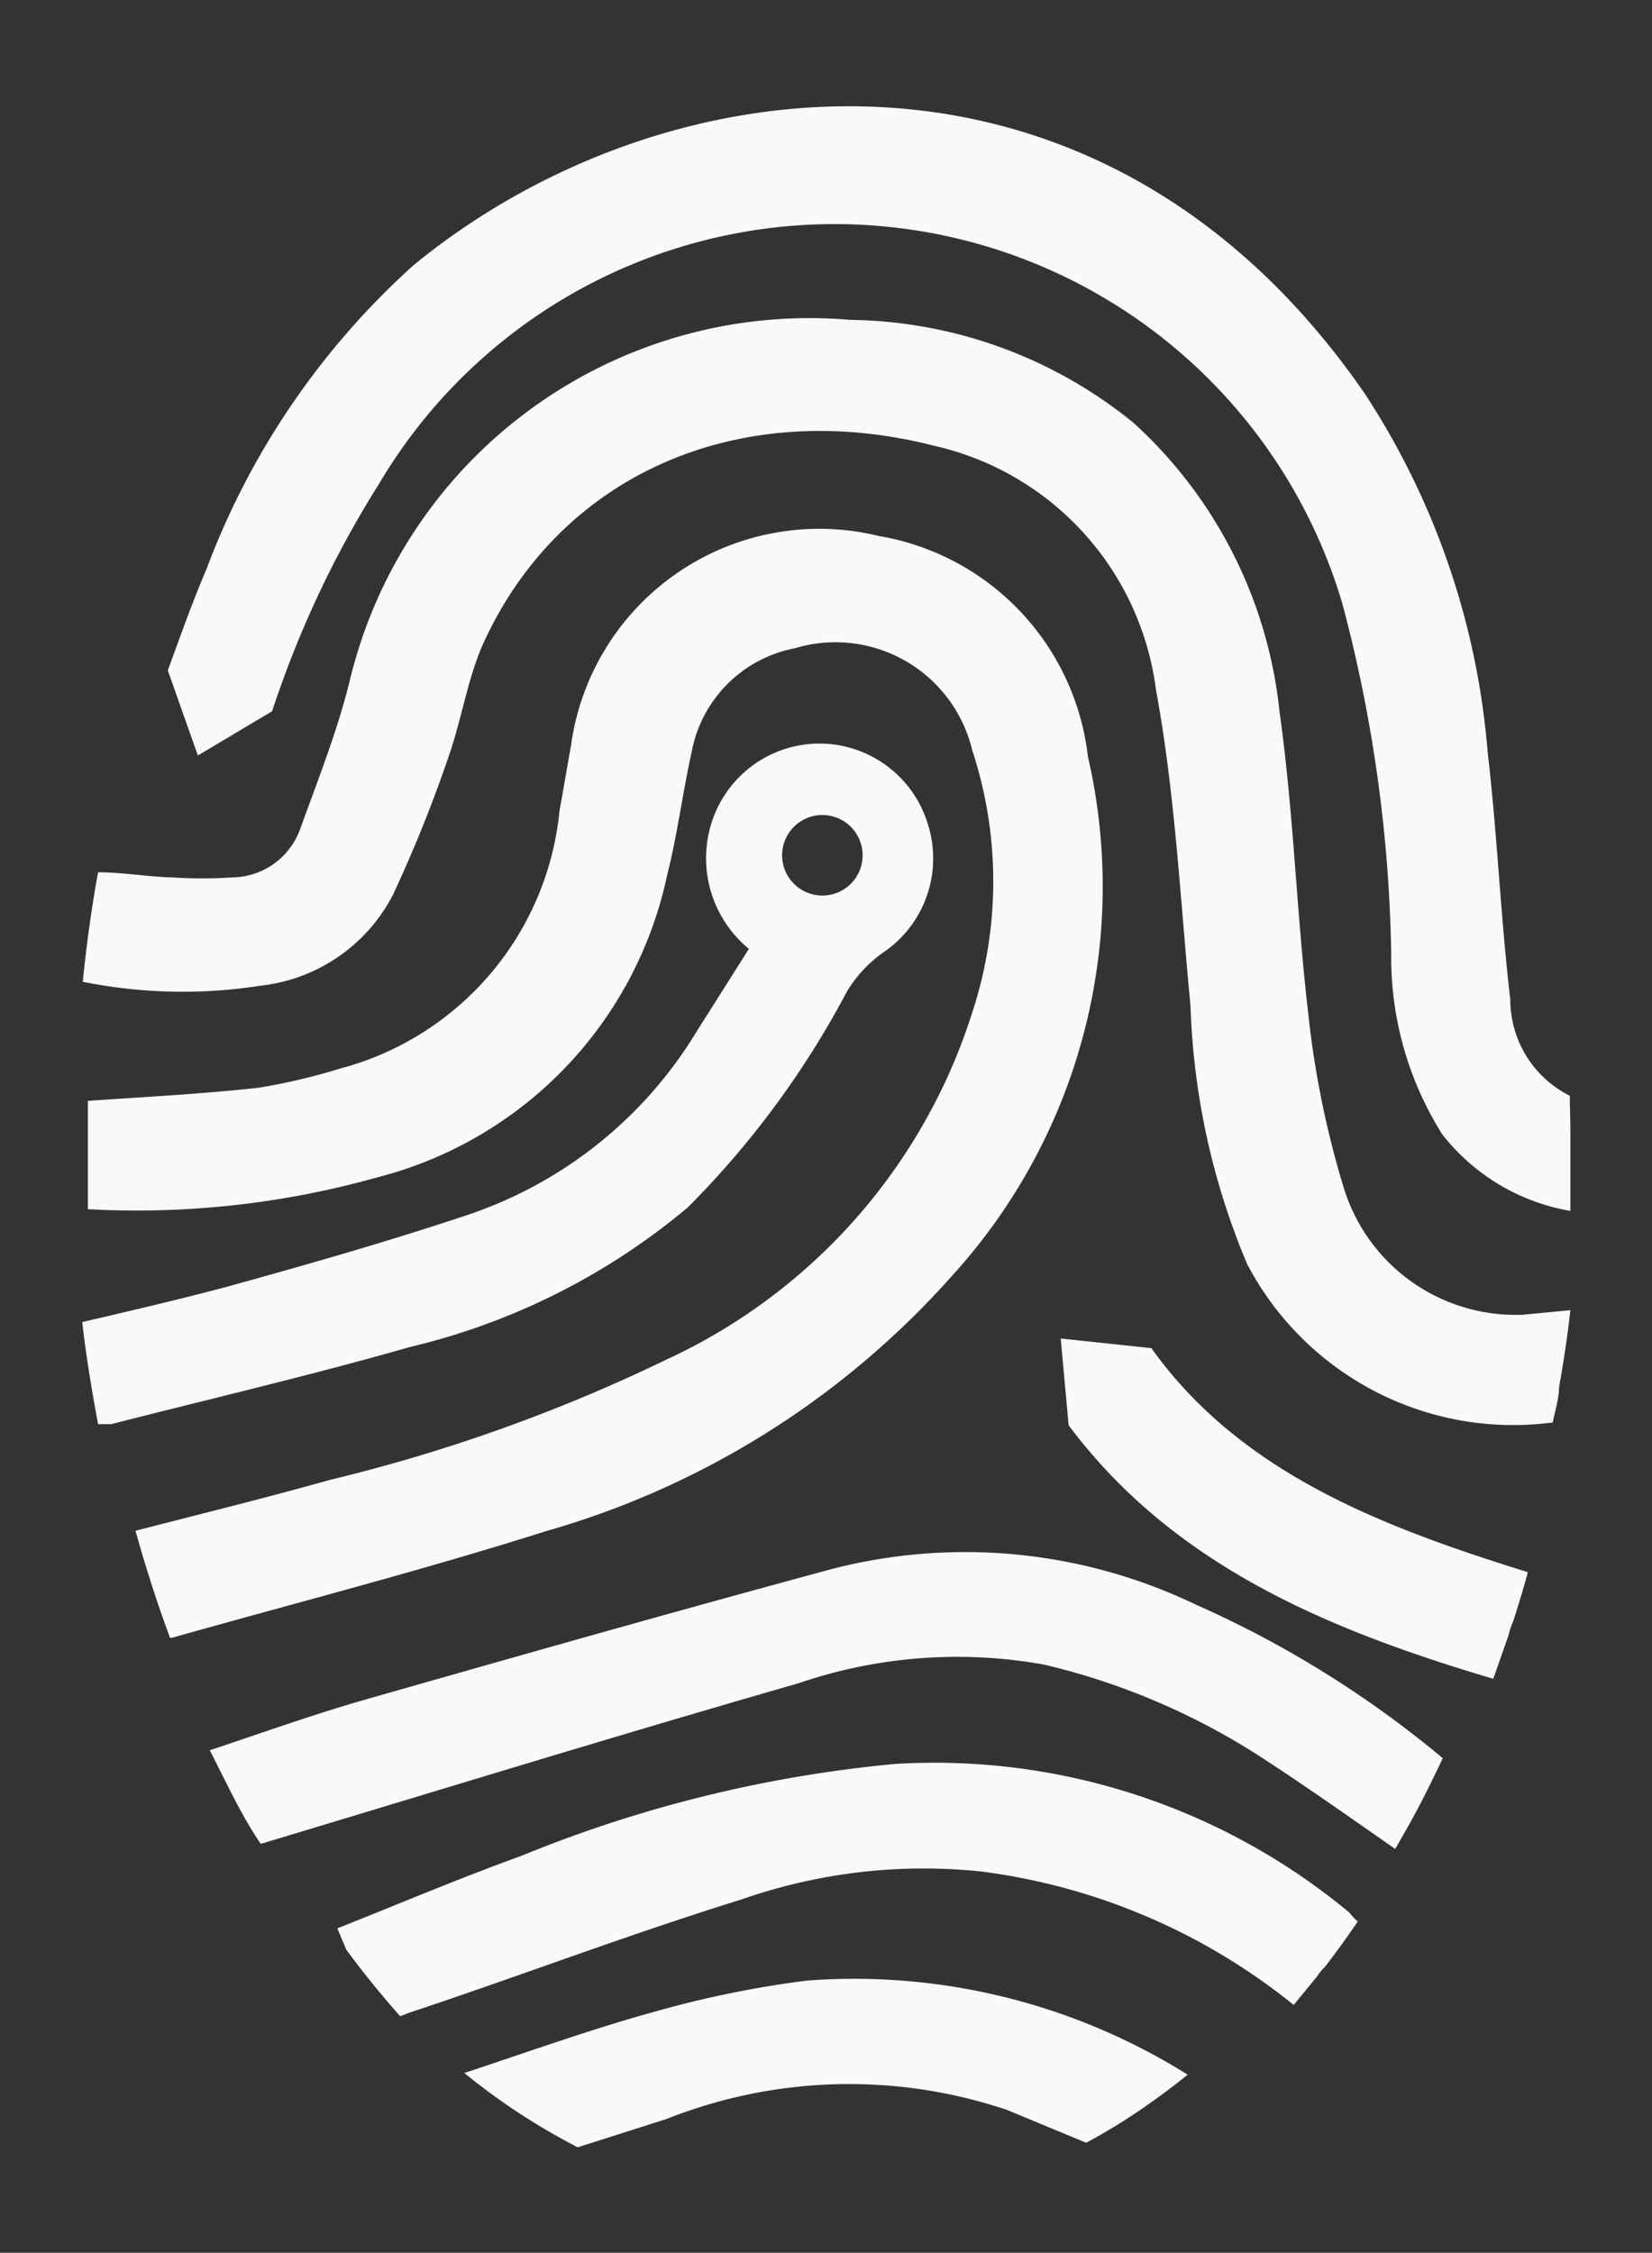 <svg id="圖層_1" data-name="圖層 1" xmlns="http://www.w3.org/2000/svg" viewBox="0 0 29.14 39.72"><rect x="0" y="0" width="29.14" height="39.72" fill="#333333" stroke="none"/><defs><style>.cls-1{fill:#f9f9fb;}</style></defs><title>工作區域 1</title><g id="Logo"><path id="Shape" class="cls-1" d="M16.77,22.52A15.13,15.13,0,0,1,9.62,27c-2.18.69-4.4,1.26-6.6,1.88H3q-.34-.92-.61-1.89c1.16-.3,2.3-.58,3.44-.9a29.47,29.47,0,0,0,5.95-2.13,10.09,10.09,0,0,0,5.37-6.11,7.39,7.39,0,0,0,0-4.62,2.48,2.48,0,0,0-3.13-1.8,2.29,2.29,0,0,0-1.82,1.83c-.16.72-.25,1.45-.43,2.16a7,7,0,0,1-5.12,5.34,15.7,15.7,0,0,1-5.1.56c0-.4,0-.8,0-1.2,0-.24,0-.47,0-.71,1-.07,2-.12,3-.23A10.59,10.59,0,0,0,6,18.84a5.23,5.23,0,0,0,3.87-4.55c.07-.38.13-.75.2-1.13A4.42,4.42,0,0,1,15.5,9.45a4.46,4.46,0,0,1,3.69,3.89A10.19,10.19,0,0,1,16.77,22.52Z"/><path id="Shape-2" data-name="Shape" class="cls-1" d="M27.7,23.1c-.05.46-.12.91-.2,1.36,0,.2-.07.41-.11.62A5.3,5.3,0,0,1,22,22.29,12.73,12.73,0,0,1,21,17.74c-.18-1.86-.27-3.74-.61-5.58a5.07,5.07,0,0,0-3.91-4.3c-3.4-.87-6.55.47-7.93,3.43-.29.62-.39,1.32-.62,2a24.16,24.16,0,0,1-1,2.49,3,3,0,0,1-2.34,1.6,8.9,8.9,0,0,1-3.13-.07q.1-1,.27-1.93c.44,0,.88.08,1.31.09a8.12,8.12,0,0,0,1.06,0,1.29,1.29,0,0,0,1.19-.84c.31-.86.65-1.71.87-2.59A8.34,8.34,0,0,1,15,5.64a8.06,8.06,0,0,1,5,1.82,8,8,0,0,1,2.57,5.09c.25,1.77.3,3.57.51,5.35a16.45,16.45,0,0,0,.61,3,3.17,3.17,0,0,0,3.18,2.28Z"/><path id="Shape-3" data-name="Shape" class="cls-1" d="M27.7,19.92v.57c0,.29,0,.58,0,.86A3.65,3.65,0,0,1,25.44,20a5.85,5.85,0,0,1-.9-3.17,25.51,25.51,0,0,0-.86-6.18,9.34,9.34,0,0,0-17-2.11,18.12,18.12,0,0,0-1.88,4l-1.31.78-.53-1.5c.22-.6.43-1.2.68-1.78A13.64,13.64,0,0,1,7.29,4.68C11.77,1,19.41.17,24.08,6.95a13.51,13.51,0,0,1,2.16,6.3c.17,1.45.23,2.92.4,4.37a1.9,1.9,0,0,0,1.05,1.7C27.69,19.52,27.7,19.72,27.7,19.92Z"/><path id="Shape-4" data-name="Shape" class="cls-1" d="M25.45,31c-.13.27-.26.54-.4.81s-.29.53-.44.79c-.7-.49-1.57-1.1-2.26-1.55a12.2,12.2,0,0,0-3.93-1.7,8.65,8.65,0,0,0-4.34.33c-3.17.91-6.32,1.88-9.48,2.83h0C4.25,32,4,31.44,3.7,30.86c.9-.3,1.77-.61,2.66-.87,2.77-.79,5.55-1.58,8.33-2.33a9.4,9.4,0,0,1,6.4.63A18.46,18.46,0,0,1,25.45,31Z"/><path id="Shape-5" data-name="Shape" class="cls-1" d="M16.36,14.51a2,2,0,0,0-1.91-1.4,2,2,0,0,0-1.9,1.4,2.07,2.07,0,0,0,.66,2.22l-.93,1.47a7.51,7.51,0,0,1-4.06,3.23c-1.38.46-2.78.86-4.19,1.25-.86.23-1.72.43-2.58.63.07.61.17,1.21.28,1.8l.23,0c1.76-.45,3.52-.86,5.27-1.36a11.89,11.89,0,0,0,4.9-2.46,15.87,15.87,0,0,0,2.81-3.81,2.3,2.3,0,0,1,.63-.68A2,2,0,0,0,16.36,14.51ZM14.5,15.79a.71.71,0,1,1,.51-.21A.71.71,0,0,1,14.5,15.79Z"/><path id="Shape-6" data-name="Shape" class="cls-1" d="M23.95,33.88q-.28.41-.58.8a.89.89,0,0,0-.14.17l-.41.5A11,11,0,0,0,17.33,33a9.72,9.72,0,0,0-4.25.49c-2,.62-3.91,1.35-5.87,2l-.15.06q-.49-.55-.95-1.17L5.95,34c1.11-.44,2.17-.89,3.25-1.28a23,23,0,0,1,6.6-1.62,11.46,11.46,0,0,1,8,2.62A1.11,1.11,0,0,0,23.95,33.88Z"/><path id="Shape-7" data-name="Shape" class="cls-1" d="M20.95,36.58q-.36.29-.72.54a10.39,10.39,0,0,1-1.07.66l-1.4-.58a8.73,8.73,0,0,0-6,.16l-1.57.5a11.53,11.53,0,0,1-2-1.31c1.15-.38,2.26-.78,3.39-1.09a18.19,18.19,0,0,1,2.66-.54A11.08,11.08,0,0,1,20.95,36.58Z"/><path id="Shape-8" data-name="Shape" class="cls-1" d="M26.95,27.72c-.08.3-.17.59-.26.87h0a1.21,1.21,0,0,0-.08.24l-.27.77c-2.93-.87-5.64-2-7.49-4.47l-.14-1.53,1.6.17C21.9,26,24.45,26.94,26.95,27.72Z"/></g></svg>